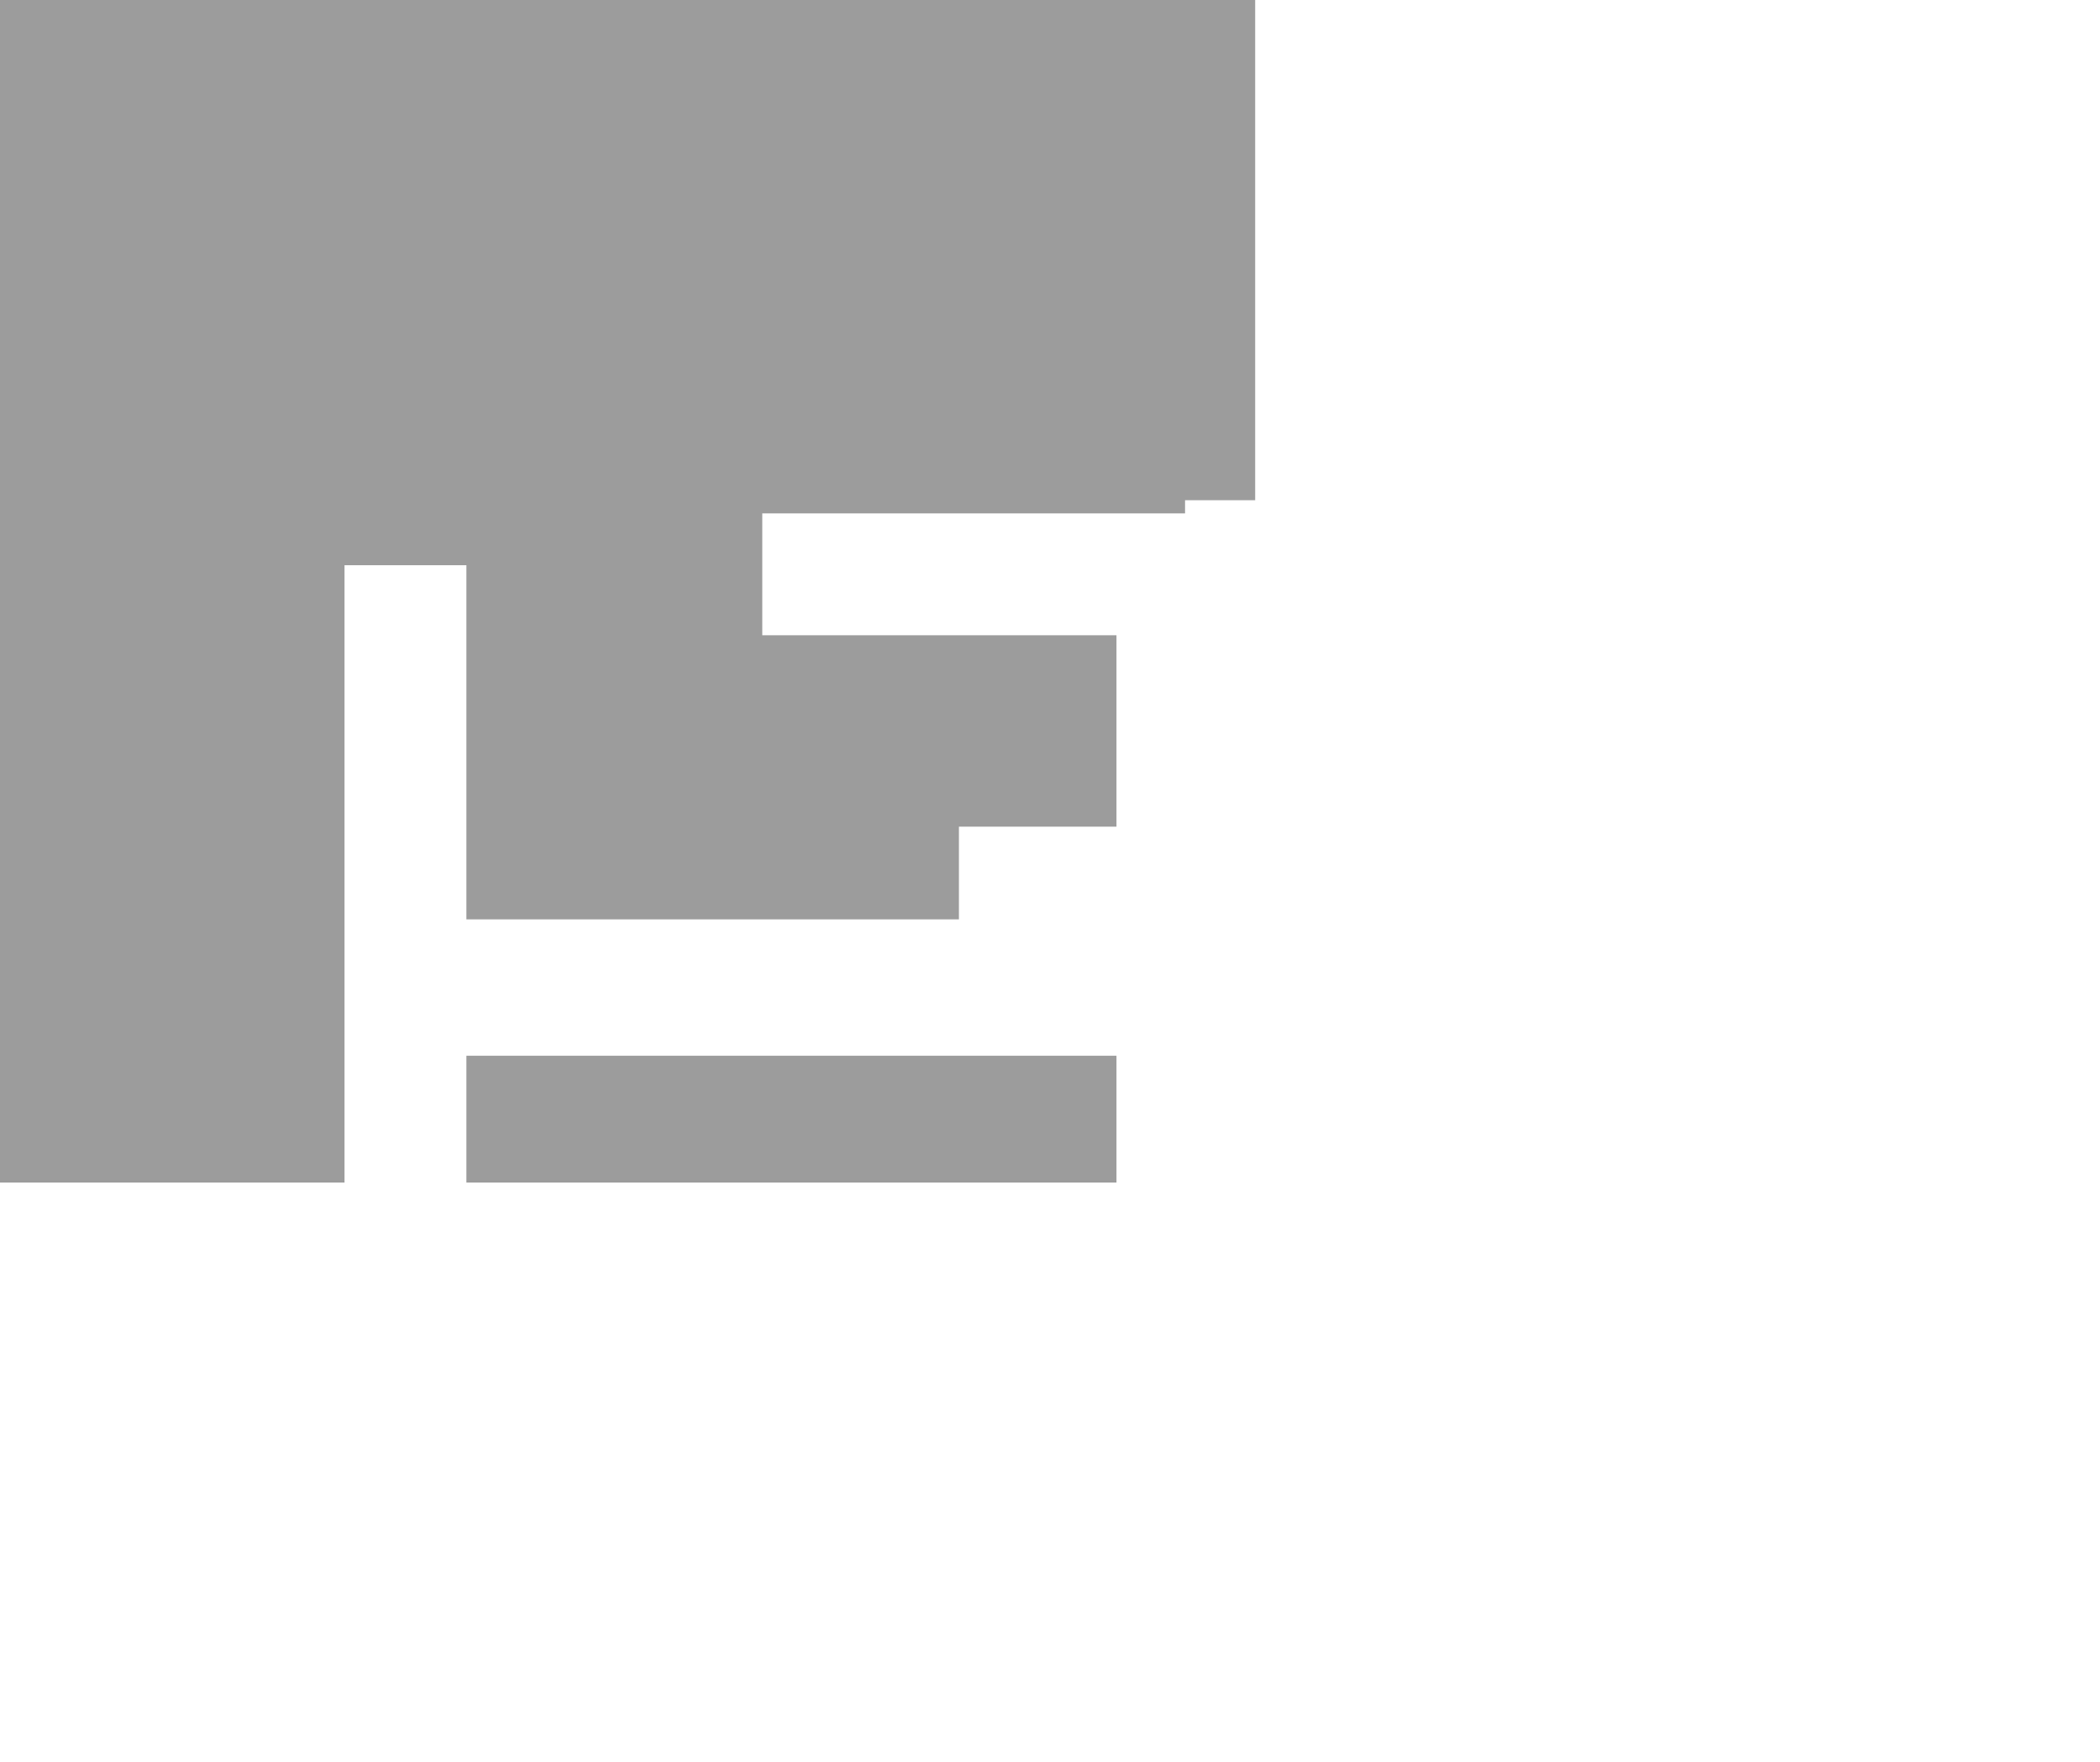 <svg width="87" height="73" viewBox="0 0 87 73" fill="none" xmlns="http://www.w3.org/2000/svg">
<rect width="52" height="49" fill="#9C9C9C"/>
<path d="M81.678 19.58H86.727V54.58H81.678V39.905H39.727V34.254H81.678V19.58Z" fill="white"/>
<path d="M69.42 62.678V67.727H34.42V62.678H49.095V20.727H54.746V62.678H69.42Z" fill="white"/>
<g filter="url(#filter0_d_4_14)">
<path d="M22.322 19.42H17.273V54.42H22.322V39.746H64.273V34.095H22.322V19.42Z" fill="white"/>
</g>
<g filter="url(#filter1_d_4_14)">
<path d="M34.58 22.322V17.273H69.58V22.322H54.905V64.273H49.254V22.322H34.58Z" fill="white"/>
</g>
<defs>
<filter id="filter0_d_4_14" x="10.273" y="19.42" width="55" height="43" filterUnits="userSpaceOnUse" color-interpolation-filters="sRGB">
<feFlood flood-opacity="0" result="BackgroundImageFix"/>
<feColorMatrix in="SourceAlpha" type="matrix" values="0 0 0 0 0 0 0 0 0 0 0 0 0 0 0 0 0 0 127 0" result="hardAlpha"/>
<feOffset dx="-3" dy="4"/>
<feGaussianBlur stdDeviation="2"/>
<feComposite in2="hardAlpha" operator="out"/>
<feColorMatrix type="matrix" values="0 0 0 0 0 0 0 0 0 0 0 0 0 0 0 0 0 0 0.25 0"/>
<feBlend mode="normal" in2="BackgroundImageFix" result="effect1_dropShadow_4_14"/>
<feBlend mode="normal" in="SourceGraphic" in2="effect1_dropShadow_4_14" result="shape"/>
</filter>
<filter id="filter1_d_4_14" x="27.58" y="17.273" width="43" height="55" filterUnits="userSpaceOnUse" color-interpolation-filters="sRGB">
<feFlood flood-opacity="0" result="BackgroundImageFix"/>
<feColorMatrix in="SourceAlpha" type="matrix" values="0 0 0 0 0 0 0 0 0 0 0 0 0 0 0 0 0 0 127 0" result="hardAlpha"/>
<feOffset dx="-3" dy="4"/>
<feGaussianBlur stdDeviation="2"/>
<feComposite in2="hardAlpha" operator="out"/>
<feColorMatrix type="matrix" values="0 0 0 0 0 0 0 0 0 0 0 0 0 0 0 0 0 0 0.25 0"/>
<feBlend mode="normal" in2="BackgroundImageFix" result="effect1_dropShadow_4_14"/>
<feBlend mode="normal" in="SourceGraphic" in2="effect1_dropShadow_4_14" result="shape"/>
</filter>
</defs>
</svg>
